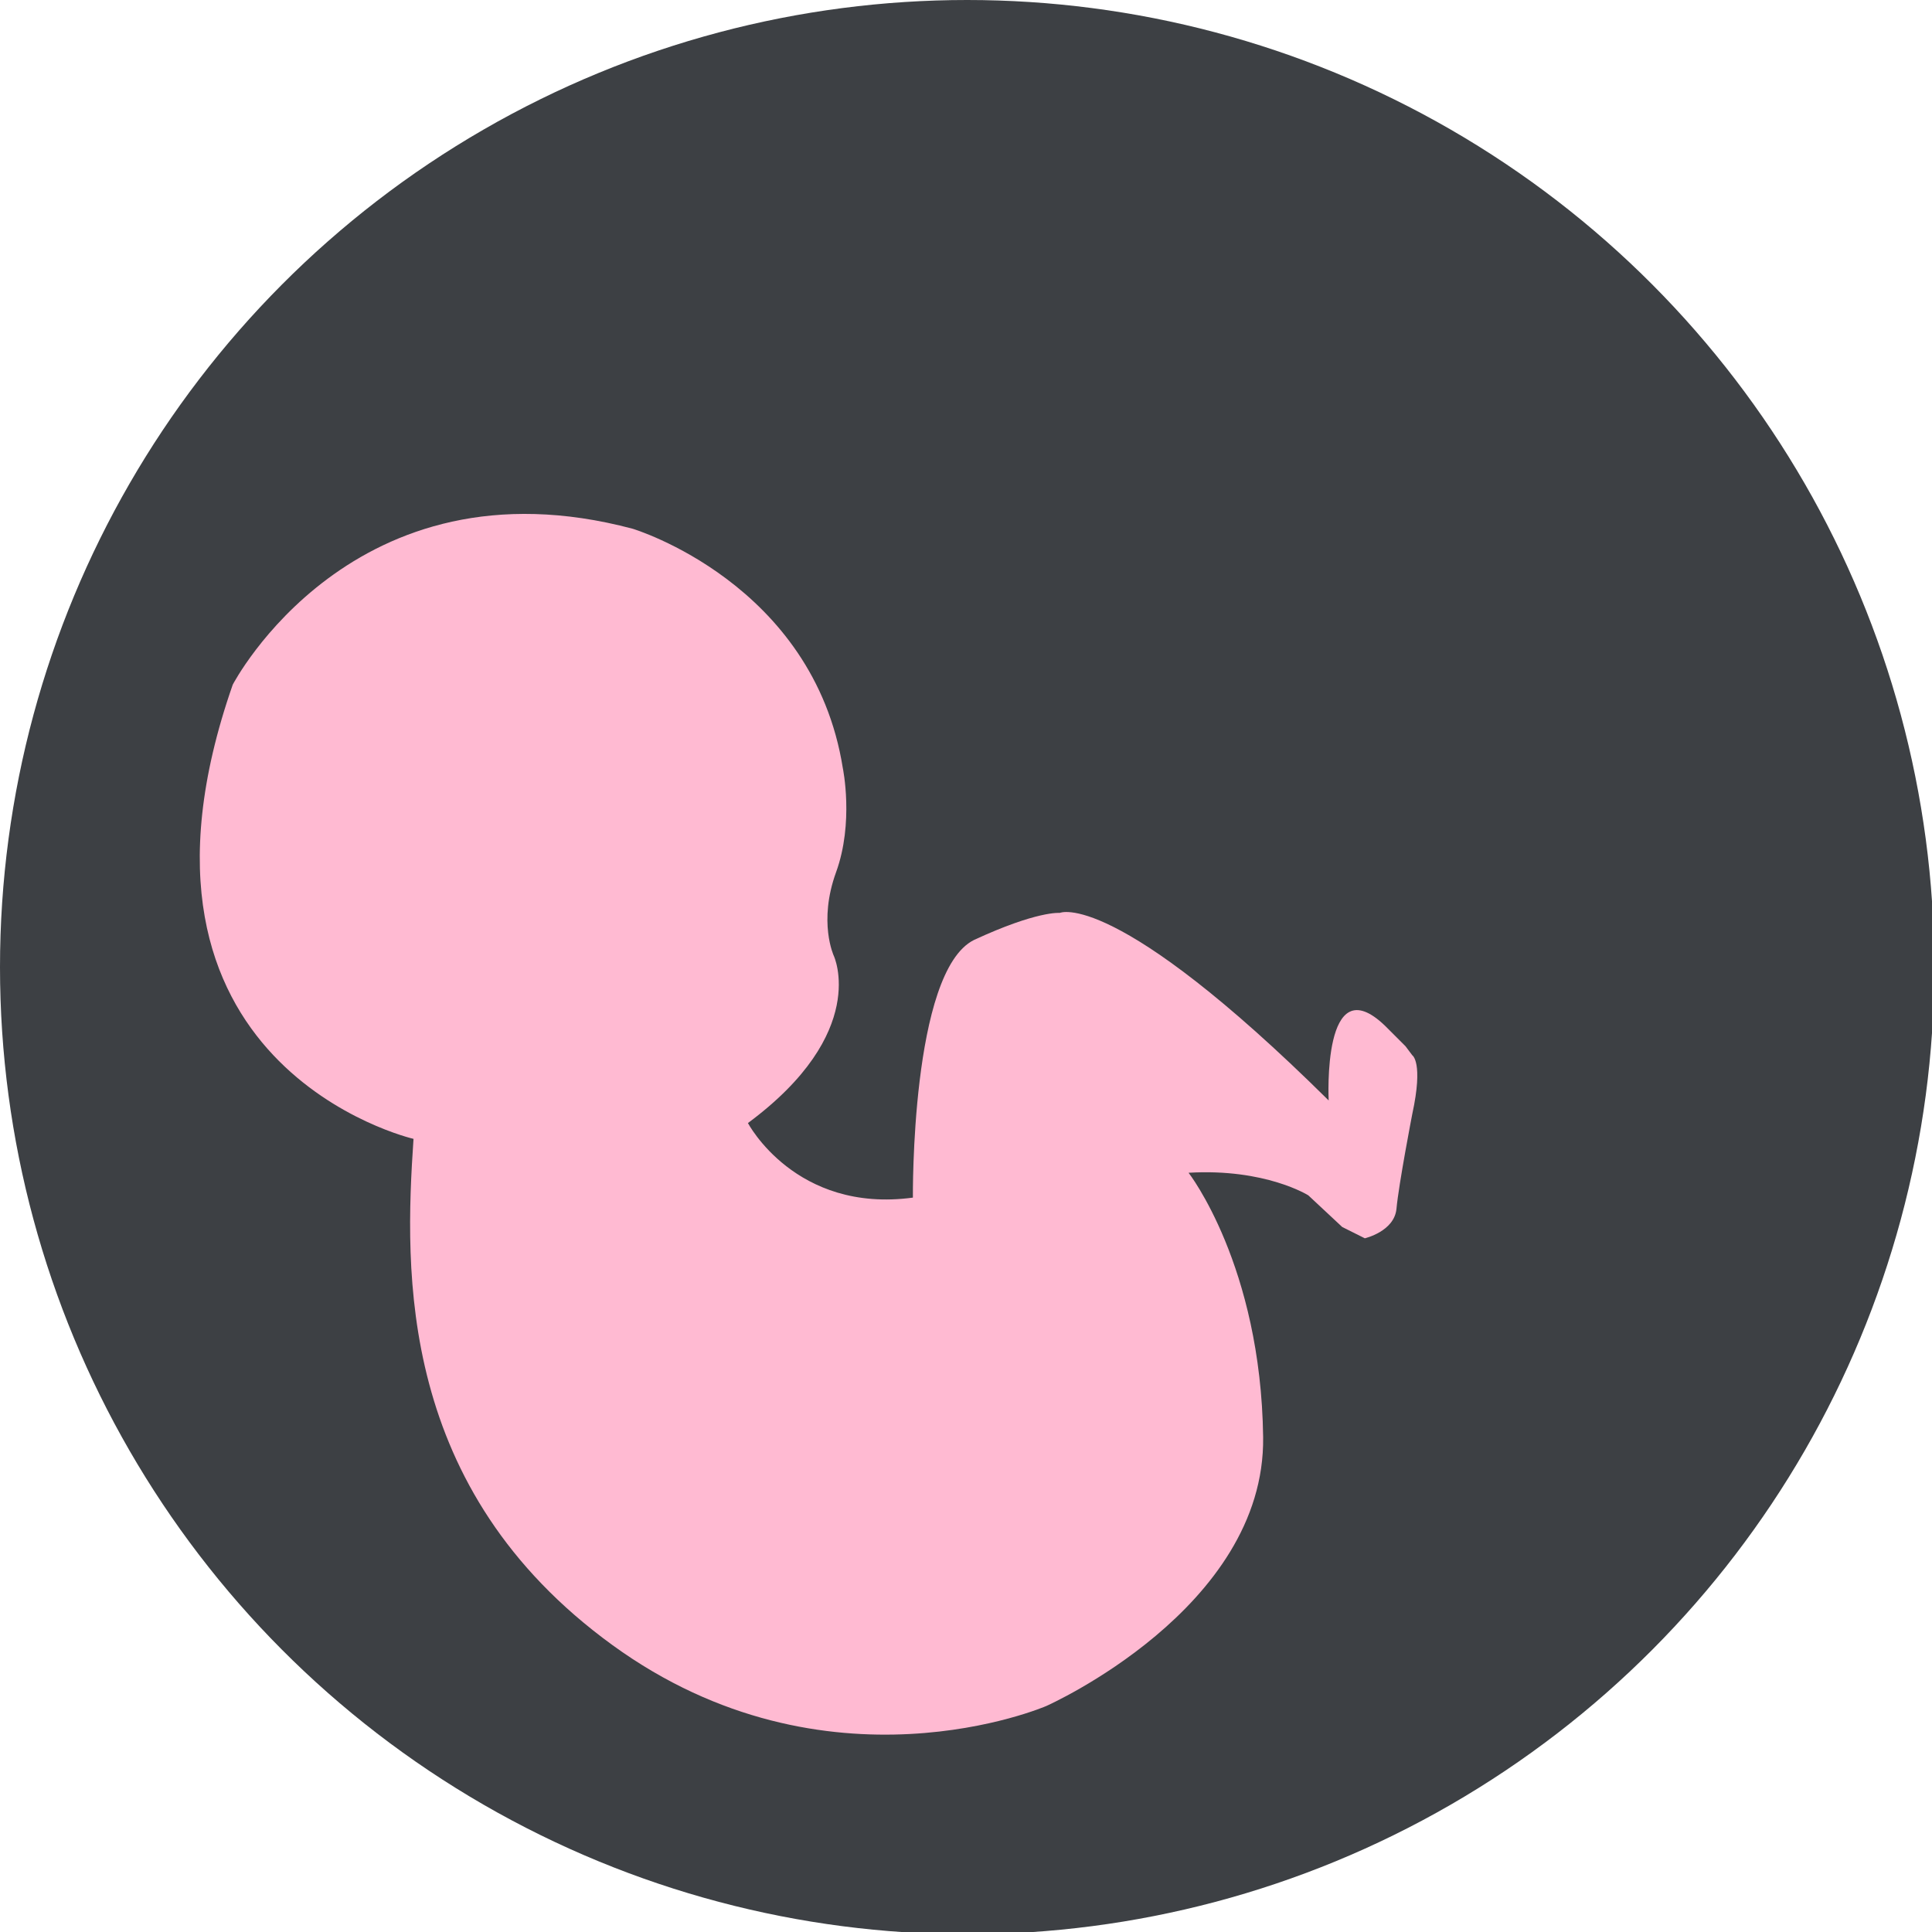 <?xml version="1.0" encoding="utf-8"?>
<!-- Generator: Adobe Illustrator 19.0.0, SVG Export Plug-In . SVG Version: 6.00 Build 0)  -->
<svg version="1.1" id="Layer_1" xmlns="http://www.w3.org/2000/svg" xmlns:xlink="http://www.w3.org/1999/xlink" x="0px" y="0px"
	 viewBox="-262 354.5 85.5 85.5" style="enable-background:new -262 354.5 85.5 85.5;" xml:space="preserve">
<style type="text/css">
	.st0{fill:#3D4044;}
	.st1{fill:#FFBAD2;}
</style>
<circle id="XMLID_17_" class="st0" cx="-219.2" cy="397.3" r="42.8"/>
<path id="XMLID_1_" class="st1" d="M-243.7,404.9c0,0-13.9-3.2-8-20.1c0,0,5.3-10.2,17.7-6.9c0,0,8,2.4,9.3,10.6
	c0,0,0.5,2.4-0.3,4.6s-0.1,3.7-0.1,3.7s1.6,3.4-3.8,7.4c0,0,2.1,4,7.3,3.3c0,0-0.1-10,2.7-11.4c2.8-1.3,3.8-1.2,3.8-1.2
	s2.4-1.1,11.9,8.3c0,0-0.3-6,2.5-3.3l0.9,0.9l0.3,0.4c0,0,0.5,0.3,0,2.6c0,0-0.6,3.1-0.7,4.2c-0.1,1-1.4,1.3-1.4,1.3l-1-0.5
	l-1.5-1.4c0,0-1.9-1.2-5.3-1c0,0,3.2,4.1,3.3,11.7s-9.6,11.9-9.6,11.9s-9.7,4.2-19.2-2.7S-244.1,410.8-243.7,404.9z"/>
</svg>

